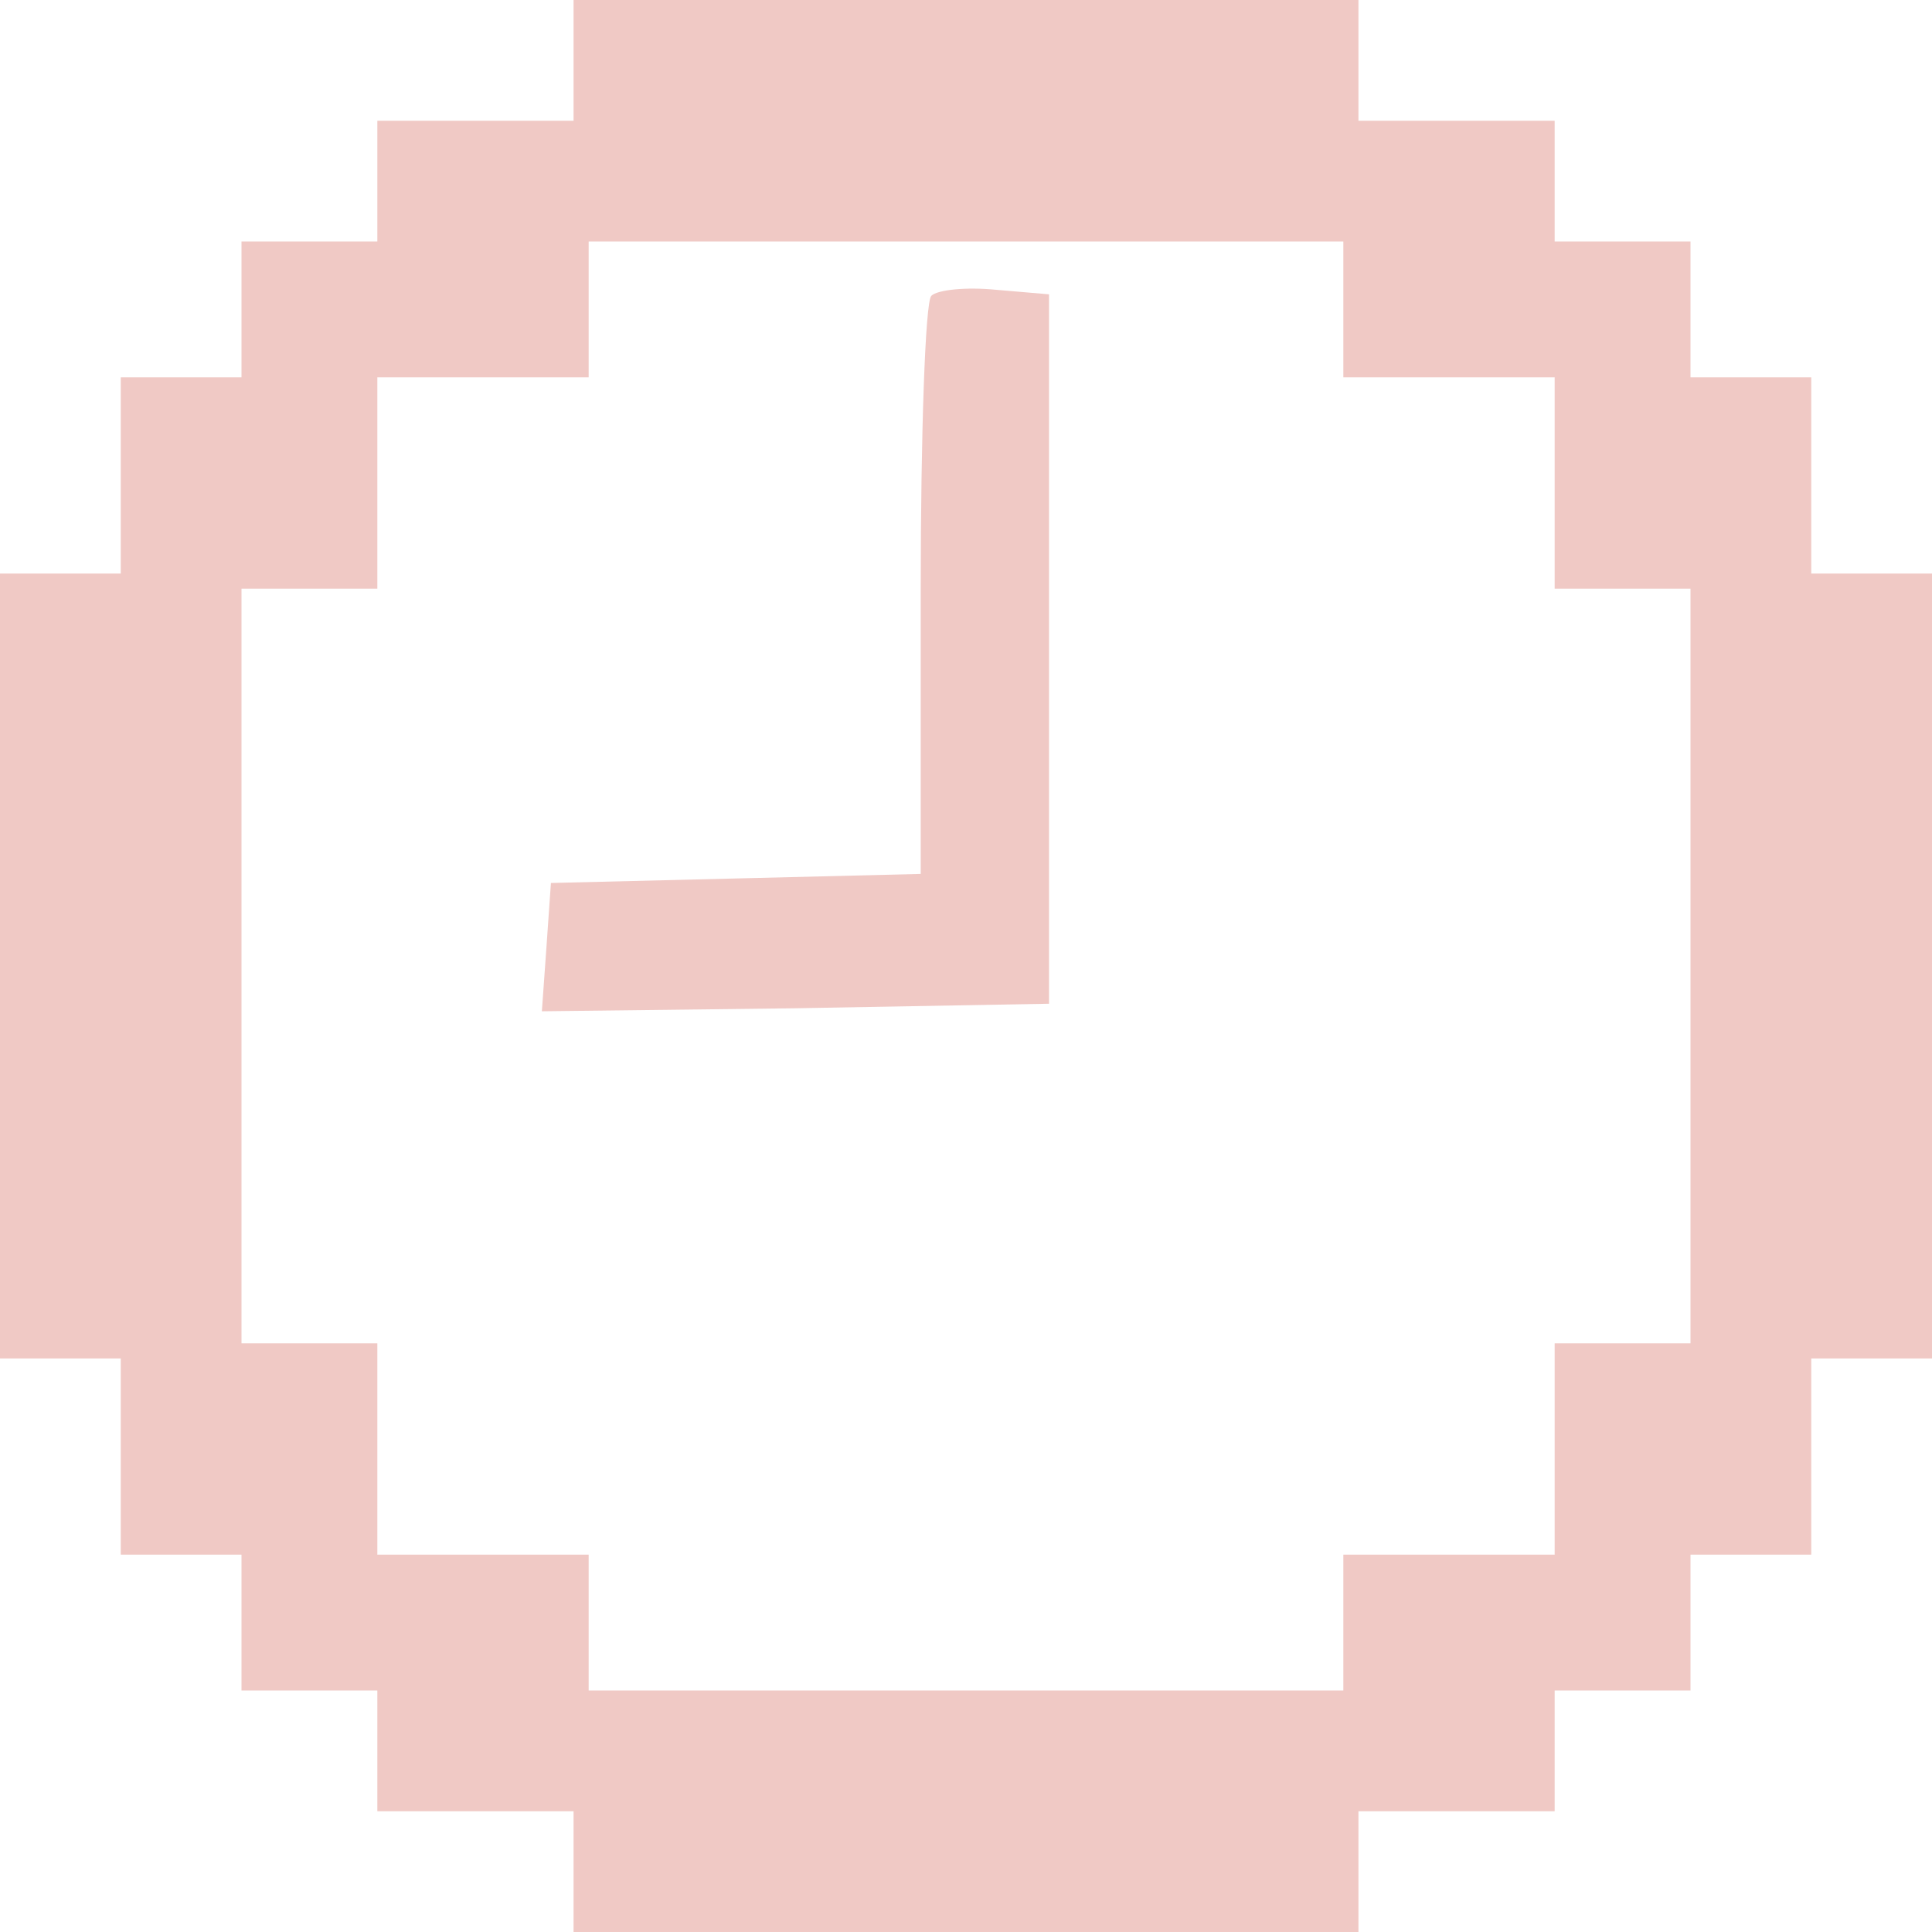 <?xml version="1.0" standalone="no"?>
<!DOCTYPE svg PUBLIC "-//W3C//DTD SVG 20010904//EN"
 "http://www.w3.org/TR/2001/REC-SVG-20010904/DTD/svg10.dtd">
<svg version="1.0" xmlns="http://www.w3.org/2000/svg"
 width="128pt" height="128pt" viewBox="0 0 128 128"
 preserveAspectRatio="xMidYMid meet">
<g transform="translate(0,128) scale(0.1,-0.1)"
fill="#F0C9C5" stroke="none">
<path d="M380 1240 l0 -40 -65 0 -65 0 0 -40 0 -40 -45 0 -45 0 0 -45 0 -45
-40 0 -40 0 0 -65 0 -65 -40 0 -40 0 0 -260 0 -260 40 0 40 0 0 -65 0 -65 40
0 40 0 0 -45 0 -45 45 0 45 0 0 -40 0 -40 65 0 65 0 0 -40 0 -40 260 0 260 0
0 40 0 40 65 0 65 0 0 40 0 40 45 0 45 0 0 45 0 45 40 0 40 0 0 65 0 65 40 0
40 0 0 260 0 260 -40 0 -40 0 0 65 0 65 -40 0 -40 0 0 45 0 45 -45 0 -45 0 0
40 0 40 -65 0 -65 0 0 40 0 40 -260 0 -260 0 0 -40z m510 -165 l0 -45 70 0 70
0 0 -70 0 -70 45 0 45 0 0 -250 0 -250 -45 0 -45 0 0 -70 0 -70 -70 0 -70 0 0
-45 0 -45 -250 0 -250 0 0 45 0 45 -70 0 -70 0 0 70 0 70 -45 0 -45 0 0 250 0
250 45 0 45 0 0 70 0 70 70 0 70 0 0 45 0 45 250 0 250 0 0 -45z"/>
<path d="M617 1084 c-4 -4 -7 -92 -7 -195 l0 -188 -122 -3 -123 -3 -3 -43 -3
-42 168 2 168 3 0 235 0 235 -35 3 c-20 2 -39 0 -43 -4z"/>
</g>
</svg>
